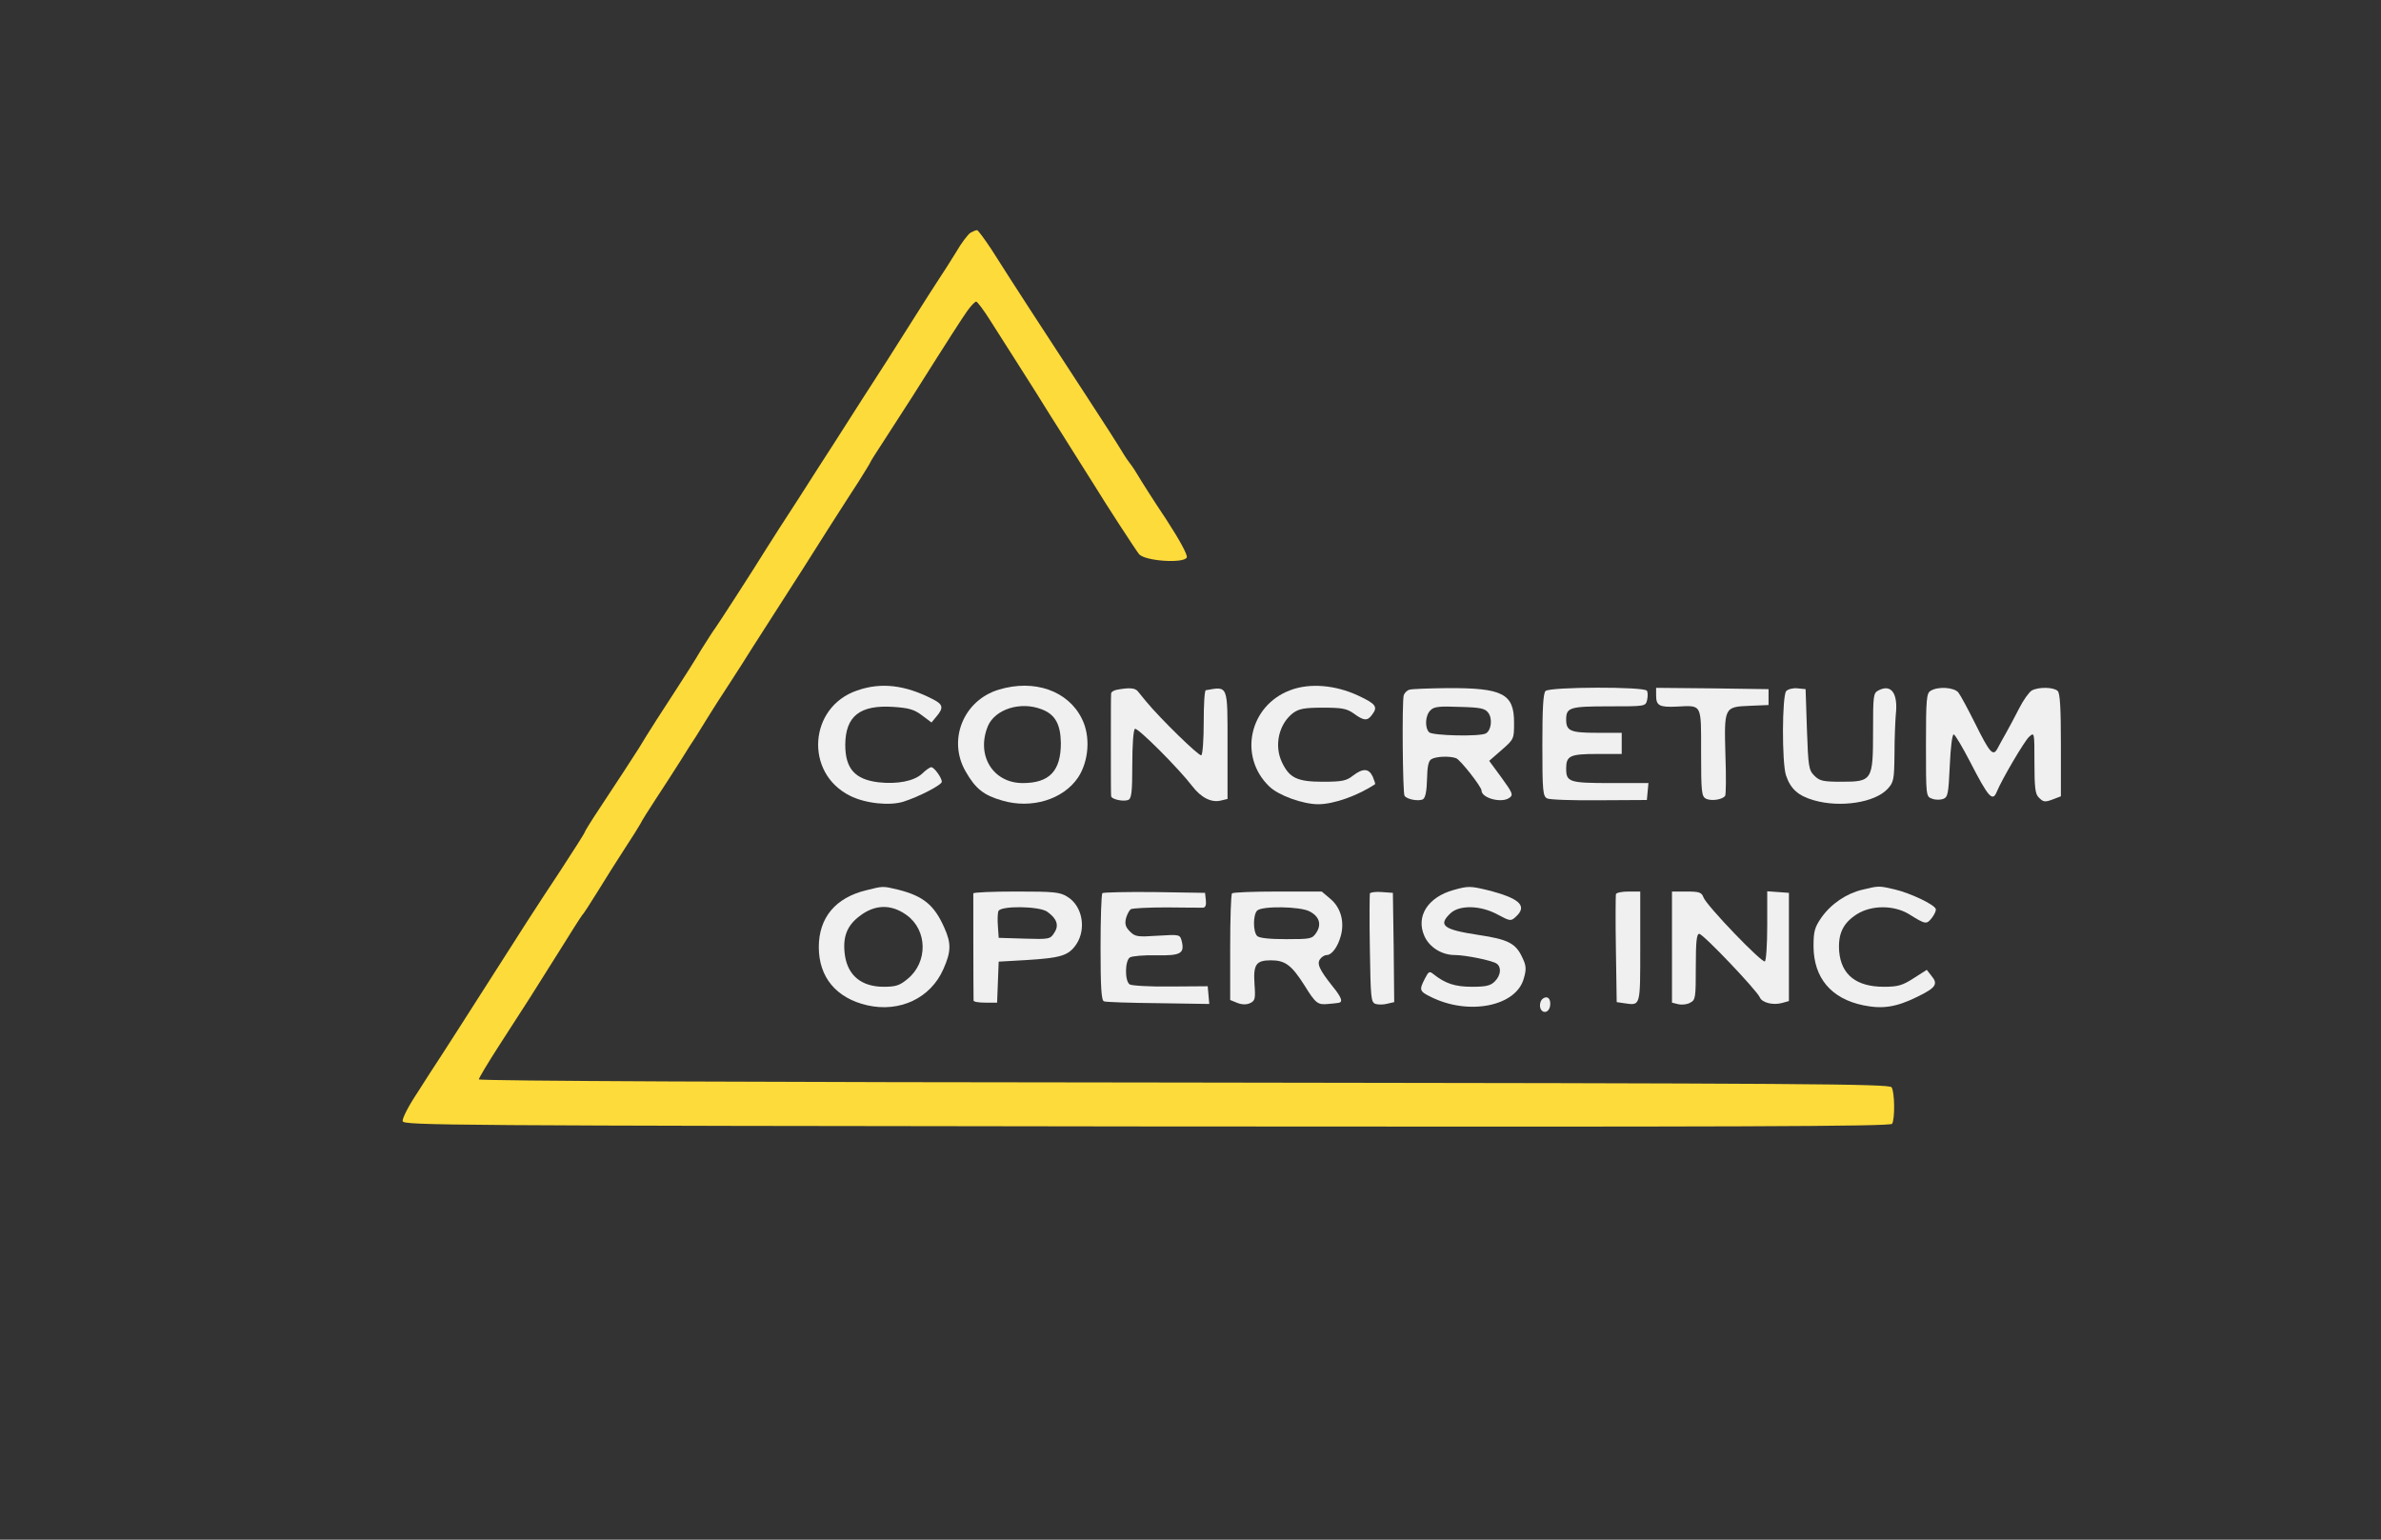 <svg width="900" height="582" xmlns="http://www.w3.org/2000/svg" preserveAspectRatio="xMidYMid meet">
 <rect width="100%" height="100%" fill="#333333" stroke="none"/>

 <g>
  <title>background</title>
  <rect fill="none" id="canvas_background" height="602" width="802" y="-1" x="-1"/>
 </g>
 <g>
  <title>Layer 1</title>
  <g id="svg_33">
   <path style="fill:#fddb3a" id="svg_2" d="m366.8,88c-0.9,0.6 -3.4,3.8 -5.4,7.3c-2.1,3.4 -5,8 -6.5,10.2c-1.5,2.2 -5.9,9.2 -9.9,15.5c-4,6.3 -8.3,13.1 -9.5,15c-3.6,5.5 -15.3,23.8 -20.2,31.5c-2.5,3.8 -8.6,13.4 -13.6,21.2c-5.1,7.8 -10.4,16.1 -11.9,18.5c-4.8,7.8 -18.7,29.3 -19.5,30.3c-0.5,0.6 -2.8,4.2 -5.2,8c-2.3,3.9 -6.4,10.4 -9.1,14.5c-4.4,6.7 -11.8,18.2 -14.5,22.8c-1.8,2.8 -8.5,13.2 -14.7,22.5c-3.2,4.8 -5.8,9 -5.8,9.3c0,0.3 -4.2,6.9 -9.3,14.7c-8.9,13.4 -15.3,23.4 -26.3,40.7c-10.9,17 -15.8,24.8 -18.9,29.5c-1.8,2.7 -5.8,8.9 -8.9,13.8c-3.2,4.8 -5.6,9.5 -5.4,10.5c0.3,1.6 15.4,1.7 281.3,2c224,0.2 281,0 281.7,-1c1.1,-1.8 1,-12 -0.2,-13.8c-0.8,-1.3 -31.8,-1.5 -267.5,-1.8c-161.7,-0.1 -266.5,-0.6 -266.5,-1.2c0,-0.5 3.4,-6.2 7.6,-12.7c10.5,-16.2 12.8,-19.8 22.5,-35.3c4.6,-7.4 8.6,-13.7 8.9,-14c0.4,-0.3 3,-4.3 5.9,-9c2.9,-4.7 7.4,-11.9 10.1,-16c2.7,-4.1 5.4,-8.4 6,-9.5c0.5,-1.1 3.2,-5.4 5.9,-9.5c2.7,-4.1 6.9,-10.6 9.3,-14.4c2.3,-3.8 5,-7.9 5.8,-9.1c0.8,-1.3 2.8,-4.5 4.4,-7.1c1.6,-2.6 5.2,-8.3 8,-12.5c2.8,-4.3 6.9,-10.7 9,-14.1c3.5,-5.5 12.1,-18.9 19.1,-29.8c1.2,-1.9 5.5,-8.7 9.5,-15c4,-6.3 9.3,-14.5 11.7,-18.2c2.3,-3.7 4.3,-6.9 4.3,-7.1c0,-0.2 2.4,-4 5.3,-8.4c2.8,-4.4 7.7,-11.9 10.7,-16.6c15.2,-24.1 18.1,-28.5 20.5,-32c1.4,-2 3,-3.7 3.5,-3.7c0.4,0 2.9,3.3 5.4,7.3c2.6,4.1 6.7,10.5 9.1,14.3c4.5,7 11.6,18.3 13.8,21.9c0.7,1.1 4.4,6.9 8.2,13c3.9,6.1 7.5,12 8.2,13c3.5,5.8 15.5,24.3 16.8,25.9c2,2.7 17.1,3.7 18.1,1.3c0.3,-1 -2.6,-6.4 -7.8,-14.4c-4.7,-7 -9.5,-14.6 -10.8,-16.8c-1.3,-2.2 -2.7,-4.2 -3,-4.5c-0.3,-0.3 -1.7,-2.3 -3,-4.5c-1.3,-2.2 -7.5,-11.9 -13.8,-21.5c-18,-27.6 -25.8,-39.5 -35.5,-54.8c-2.6,-3.9 -5,-7.2 -5.4,-7.2c-0.5,0 -1.6,0.5 -2.5,1z"/>
   <path style="fill: #f0f0f0;" id="svg_3" d="m324,261c-18.3,6.2 -20,31.2 -2.7,39.8c5.7,2.9 15,3.9 20.3,2.2c5.9,-1.9 14.4,-6.3 14.4,-7.5c0,-1.5 -2.9,-5.5 -4,-5.5c-0.5,0 -2.1,1.1 -3.5,2.5c-3.1,2.8 -9.4,4 -16.5,3.2c-8.9,-1.1 -12.5,-5.2 -12.5,-14.2c0.1,-10.8 5.5,-15.1 18.1,-14.3c6,0.4 8,1 10.9,3.2l3.6,2.7l1.9,-2.3c2.7,-3.2 2.5,-4.5 -1.2,-6.4c-10.6,-5.5 -19.7,-6.6 -28.8,-3.4z"/>
   <path style="fill: #f0f0f0;" id="svg_4" d="m377.5,260.7c-13.3,4 -19.4,19 -12.5,30.9c3.7,6.5 6.8,9 13.8,11c11.1,3.3 23.1,-0.4 28.7,-8.7c4.1,-6.2 4.8,-15.7 1.4,-22.3c-5.2,-10.5 -18,-15 -31.4,-10.9zm16.2,7.4c5.1,1.9 7.2,5.6 7.3,12.8c0,10.5 -4.3,15.1 -14.4,15.1c-11.3,0 -17.7,-10.5 -13.2,-21.5c2.7,-6.4 12.3,-9.5 20.3,-6.4z"/>
   <path style="fill: #f0f0f0;" id="svg_5" d="m487.7,260.9c-15.5,5.8 -19.7,25.1 -7.9,36.4c3.5,3.4 12.7,6.7 18.5,6.7c5.8,0 14.9,-3.2 21.5,-7.6c0.1,-0.1 -0.3,-1.3 -0.9,-2.8c-1.5,-3.2 -3.7,-3.3 -7.5,-0.4c-2.4,1.9 -4,2.3 -11.3,2.3c-9.7,0 -12.7,-1.4 -15.5,-7.3c-3.1,-6.4 -1.2,-14.6 4.2,-18.7c2.2,-1.6 4.3,-2 11.2,-2c7.2,0 9,0.3 11.7,2.2c3.8,2.8 5.2,2.9 6.9,0.5c2.3,-3 1.6,-4.1 -5.3,-7.3c-8.6,-4 -18.3,-4.8 -25.6,-2z"/>
   <path style="fill: #f0f0f0;" id="svg_6" d="m422.3,260.7c-1.3,0.2 -2.3,0.9 -2.3,1.4c-0.1,0.5 -0.1,9.2 -0.1,19.4c0,10.2 0,18.9 0.1,19.4c0,1.2 4.5,2.2 6.4,1.5c1.3,-0.5 1.6,-2.7 1.6,-13.4c0,-7.4 0.4,-13.1 1,-13.5c1,-0.6 16.5,14.9 21.7,21.7c3.3,4.3 7.2,6.3 10.8,5.4l2.5,-0.6l0,-20.4c0,-22.9 0.3,-22.2 -8.2,-20.7c-0.5,0 -0.8,5.5 -0.8,12c0,6.6 -0.4,12.2 -0.9,12.6c-0.8,0.5 -15.5,-13.8 -21,-20.5c-1.1,-1.4 -2.5,-3.1 -3.1,-3.8c-1.1,-1.2 -3.3,-1.3 -7.7,-0.5z"/>
   <path style="fill: #f0f0f0;" id="svg_7" d="m532.8,260.7c-0.9,0.2 -1.9,1.2 -2.2,2.1c-0.7,2.5 -0.4,36.9 0.3,38c0.9,1.4 5.4,2.2 7,1.3c0.9,-0.6 1.4,-3.1 1.5,-7.5c0.1,-4.7 0.5,-6.9 1.6,-7.6c1.7,-1.1 7,-1.3 9.4,-0.4c1.6,0.6 9.6,10.8 9.6,12.2c0,2.9 7.6,4.9 10.5,2.8c1.6,-1.1 1.3,-1.8 -2.9,-7.6l-4.7,-6.4l4.7,-4.1c4.7,-4.1 4.7,-4.2 4.7,-10.4c0,-10.9 -4.3,-13.1 -25.3,-13c-6.9,0.1 -13.3,0.3 -14.2,0.6zm29.8,8.8c1.6,2.2 1.1,6.5 -0.9,7.7c-2,1.3 -20.2,0.9 -21.5,-0.4c-1.7,-1.7 -1.5,-6.4 0.5,-8.3c1.3,-1.4 3.3,-1.6 11,-1.3c8.1,0.2 9.7,0.6 10.9,2.3z"/>
   <path style="fill: #f0f0f0;" id="svg_8" d="m584.2,261.2c-0.9,0.9 -1.2,6.8 -1.2,20.5c0,17.3 0.2,19.3 1.8,20.1c0.9,0.5 9.8,0.8 19.7,0.7l18,-0.1l0.3,-3.2l0.3,-3.2l-14.3,0c-15.7,0 -16.8,-0.4 -16.8,-5.5c0,-4.8 1.4,-5.5 11.7,-5.5l9.3,0l0,-4l0,-4l-9.3,0c-10.1,0 -11.7,-0.7 -11.7,-5c0,-4.6 1.4,-5 16.2,-5c13.8,0 13.8,0 14.4,-2.4c0.3,-1.4 0.3,-3 -0.1,-3.5c-0.9,-1.6 -36.7,-1.5 -38.3,0.1z"/>
   <path style="fill: #f0f0f0;" id="svg_9" d="m626,262.9c0,3.8 1.2,4.5 7.7,4.2c9.8,-0.5 9.3,-1.3 9.3,17.4c0,14.9 0.2,16.5 1.8,17.4c2,1 6.3,0.4 7.3,-1.1c0.3,-0.5 0.4,-7.3 0.1,-15.2c-0.5,-18.3 -0.5,-18.4 9.1,-18.8l7.2,-0.3l0,-3l0,-3l-21.2,-0.3l-21.3,-0.2l0,2.9z"/>
   <path style="fill: #f0f0f0;" id="svg_10" d="m675.2,261.2c-1.6,1.6 -1.7,27.1 -0.1,31.9c1.7,5.1 4.6,7.7 10.5,9.4c10,2.9 23.1,0.9 27.9,-4.3c2.3,-2.5 2.5,-3.4 2.6,-13.2c0,-5.8 0.3,-12.5 0.5,-14.9c0.9,-8 -1.7,-11.7 -6.6,-9.1c-1.9,1 -2,2 -2,15.4c0,18.6 -0.3,19.1 -11.9,19.1c-7,0 -8.3,-0.3 -10.3,-2.3c-2.1,-2.1 -2.3,-3.3 -2.8,-17.5l-0.5,-15.2l-3,-0.3c-1.7,-0.2 -3.6,0.3 -4.3,1z"/>
   <path style="fill: #f0f0f0;" id="svg_11" d="m729.8,261.1c-1.6,0.9 -1.8,3 -1.8,20.5c0,19.3 0,19.5 2.3,20.3c1.2,0.5 3.1,0.5 4.2,0.1c1.8,-0.7 2,-1.9 2.5,-12.6c0.3,-6.8 0.9,-11.8 1.5,-11.8c0.5,0.1 3.3,4.8 6.2,10.4c7,13.6 8.5,15.2 10.1,11.2c1.9,-4.6 10.4,-19.1 12.2,-20.7c2,-1.8 2,-1.8 2,9.8c0,9.2 0.3,11.9 1.6,13.1c1.8,1.9 2.4,1.9 5.8,0.6l2.6,-1l0,-19.3c0,-13.7 -0.3,-19.6 -1.2,-20.5c-1.5,-1.5 -7.2,-1.6 -9.8,-0.2c-1,0.6 -3.2,3.6 -4.8,6.8c-1.6,3.1 -3.8,7.3 -4.9,9.2c-1.1,1.9 -2.5,4.5 -3.2,5.8c-1.7,3.3 -2.9,2 -8.6,-9.5c-2.7,-5.4 -5.5,-10.6 -6.3,-11.6c-1.7,-1.9 -7.6,-2.3 -10.4,-0.6z"/>
   <path style="fill: #f0f0f0;" id="svg_12" d="m327.5,336.5c-11.7,2.8 -18,10.4 -18,21.5c0,11.4 6.6,19.3 18.3,22c12.3,2.8 24,-2.7 28.8,-13.7c2.9,-6.5 3,-9.7 0.4,-15.5c-3.8,-8.7 -8,-12.1 -17.5,-14.5c-5.9,-1.4 -5.6,-1.4 -12,0.2zm15.2,9.4c7.9,5.7 8.1,17.8 0.4,24.1c-3,2.5 -4.4,3 -9.1,3c-8.2,0 -13.4,-4.1 -14.6,-11.7c-1,-6.9 0.6,-11.3 5.5,-15c5.8,-4.5 12,-4.6 17.8,-0.4z"/>
   <path style="fill: #f0f0f0;" id="svg_13" d="m549.5,336.4c-9.8,2.7 -14.4,10 -11.1,17.4c1.9,4.3 6.6,7.2 11.5,7.2c4,0 14.4,2.1 15.9,3.3c1.8,1.4 1.5,4.4 -0.8,6.7c-1.6,1.6 -3.3,2 -8.6,2c-6.4,0 -10.1,-1.2 -14.6,-4.8c-1.5,-1.2 -1.8,-1 -3.2,1.7c-2.2,4.3 -2.1,4.8 2.2,6.9c14.3,7.2 32.4,3.6 35.2,-7c1,-3.4 0.9,-4.8 -0.5,-7.7c-2.5,-5.5 -5.3,-7 -16.7,-8.7c-13.2,-2 -15.4,-3.6 -10.5,-8.2c3.4,-3.2 11.4,-3 17.8,0.5c4.7,2.5 5,2.6 6.9,0.8c4.5,-4.1 1.4,-7 -11,-10.1c-6.3,-1.5 -7.1,-1.5 -12.5,0z"/>
   <path style="fill: #f0f0f0;" id="svg_14" d="m704,336.3c-6,1.4 -11.8,5.3 -15.5,10.5c-2.6,3.8 -3,5.2 -3,11c0.1,11.9 6.7,19.7 18.8,22.2c7.3,1.5 12.5,0.7 20.4,-3.2c7,-3.4 8,-4.8 5.4,-7.9l-1.8,-2.3l-5,3.2c-4.2,2.7 -5.9,3.2 -11.2,3.2c-10.4,0 -16.1,-4.5 -16.9,-13.3c-0.5,-6.7 1.4,-10.8 6.8,-14.2c5.5,-3.4 13.8,-3.4 19.5,0c6.4,4 6.7,4 8.7,1.5c1,-1.3 1.7,-2.8 1.5,-3.4c-0.5,-1.7 -9.6,-6 -15.5,-7.4c-6,-1.4 -6,-1.4 -12.2,0.1z"/>
   <path style="fill: #f0f0f0;" id="svg_15" d="m367.9,337.7c0,0.6 0,36.2 0.1,40.5c0,0.5 2,0.8 4.5,0.8l4.4,0l0.3,-7.8l0.3,-7.7l10.5,-0.6c13.1,-0.8 15.9,-1.7 18.8,-5.9c3.9,-5.8 2.4,-14.5 -3.3,-18c-2.9,-1.8 -4.9,-2 -19.4,-2c-8.8,0 -16.1,0.3 -16.2,0.7zm27.9,6.9c3.7,2.6 4.6,5.2 2.7,8c-1.5,2.4 -1.9,2.5 -11.3,2.2l-9.7,-0.3l-0.3,-4.4c-0.2,-2.4 -0.1,-5 0.2,-5.7c0.8,-2.1 15.4,-1.9 18.4,0.2z"/>
   <path style="fill: #f0f0f0;" id="svg_16" d="m416.7,337.6c-0.4,0.4 -0.7,9.7 -0.7,20.6c0,15 0.3,20 1.3,20.3c0.6,0.3 9.9,0.6 20.5,0.7l19.3,0.3l-0.3,-3.4l-0.3,-3.3l-14,0.1c-7.7,0.1 -14.7,-0.3 -15.5,-0.8c-1.9,-1.3 -1.8,-9 0.1,-10.2c0.8,-0.5 5.2,-0.9 9.9,-0.8c9.3,0.2 10.8,-0.7 9.7,-5.3c-0.7,-2.6 -0.7,-2.6 -9.1,-2.1c-7.6,0.5 -8.5,0.4 -10.5,-1.6c-1.6,-1.6 -2,-2.8 -1.5,-4.9c0.4,-1.5 1.2,-3 1.8,-3.5c0.6,-0.4 6.7,-0.7 13.6,-0.7c6.9,0.1 13.1,0.1 13.8,0.1c0.9,-0.1 1.2,-1.1 1,-2.9l-0.3,-2.7l-19.1,-0.3c-10.4,-0.1 -19.3,0.1 -19.7,0.4z"/>
   <path style="fill: #f0f0f0;" id="svg_17" d="m465.7,337.7c-0.4,0.3 -0.7,9.6 -0.7,20.5l0,19.8l2.7,1.1c1.8,0.7 3.5,0.7 4.8,0.1c1.9,-0.9 2.1,-1.6 1.7,-7.1c-0.5,-7.5 0.5,-9.1 6.2,-9.1c5.4,0 7.8,1.8 12.7,9.5c4.2,6.8 5,7.4 8.9,7c1.4,-0.1 3.1,-0.3 3.8,-0.4c2,-0.2 1.4,-2 -2.2,-6.4c-4.9,-6.2 -6,-8.5 -4.5,-10.3c0.6,-0.8 1.7,-1.4 2.4,-1.4c1.9,0 4.2,-3.1 5.3,-7.2c1.5,-5.4 0,-10.8 -4,-14.1l-3.2,-2.7l-16.6,0c-9.2,0 -17,0.3 -17.3,0.7zm29.3,6.8c3.7,1.9 4.6,4.9 2.6,8c-1.6,2.4 -2.1,2.5 -11.4,2.5c-6.3,0 -10.2,-0.4 -11,-1.2c-1.6,-1.6 -1.6,-8 0,-9.6c1.8,-1.8 16.2,-1.6 19.8,0.3z"/>
   <path style="fill: #f0f0f0;" id="svg_18" d="m517.8,337.7c-0.1,0.4 -0.2,9.9 0,21c0.3,18.7 0.4,20.2 2.2,20.8c1,0.3 3,0.3 4.4,-0.1l2.6,-0.6l-0.2,-20.7l-0.3,-20.6l-4.2,-0.3c-2.2,-0.2 -4.3,0.1 -4.5,0.5z"/>
   <path style="fill: #f0f0f0;" id="svg_19" d="m610.8,338c-0.1,0.5 -0.2,9.9 0,20.9l0.3,19.9l2.7,0.4c6.4,0.9 6.2,1.7 6.2,-21.3l0,-20.9l-4.4,0c-2.4,0 -4.6,0.4 -4.8,1z"/>
   <path style="fill: #f0f0f0;" id="svg_20" d="m632,358l0,21l2.4,0.6c1.3,0.3 3.4,0.1 4.5,-0.6c2,-1 2.1,-1.9 2.1,-13.5c0,-9.5 0.3,-12.5 1.3,-12.5c1.5,0 21.8,21.4 22.9,24c0.8,2 5,3.1 8.5,2.1l2.5,-0.7l0,-20.4l0,-20.5l-4.1,-0.3l-4.1,-0.3l0,13c0,7.1 -0.4,13.2 -0.9,13.5c-1.1,0.7 -22,-21 -23.2,-24.2c-0.7,-1.9 -1.6,-2.2 -6.4,-2.2l-5.5,0l0,21z"/>
   <path style="fill: #f0f0f0;" id="svg_21" d="m582.4,378.5c-0.9,2.3 0.3,4.5 2.1,3.9c2,-0.8 2,-5.4 0,-5.4c-0.9,0 -1.8,0.7 -2.1,1.5z"/>
  </g>
 </g>
</svg>